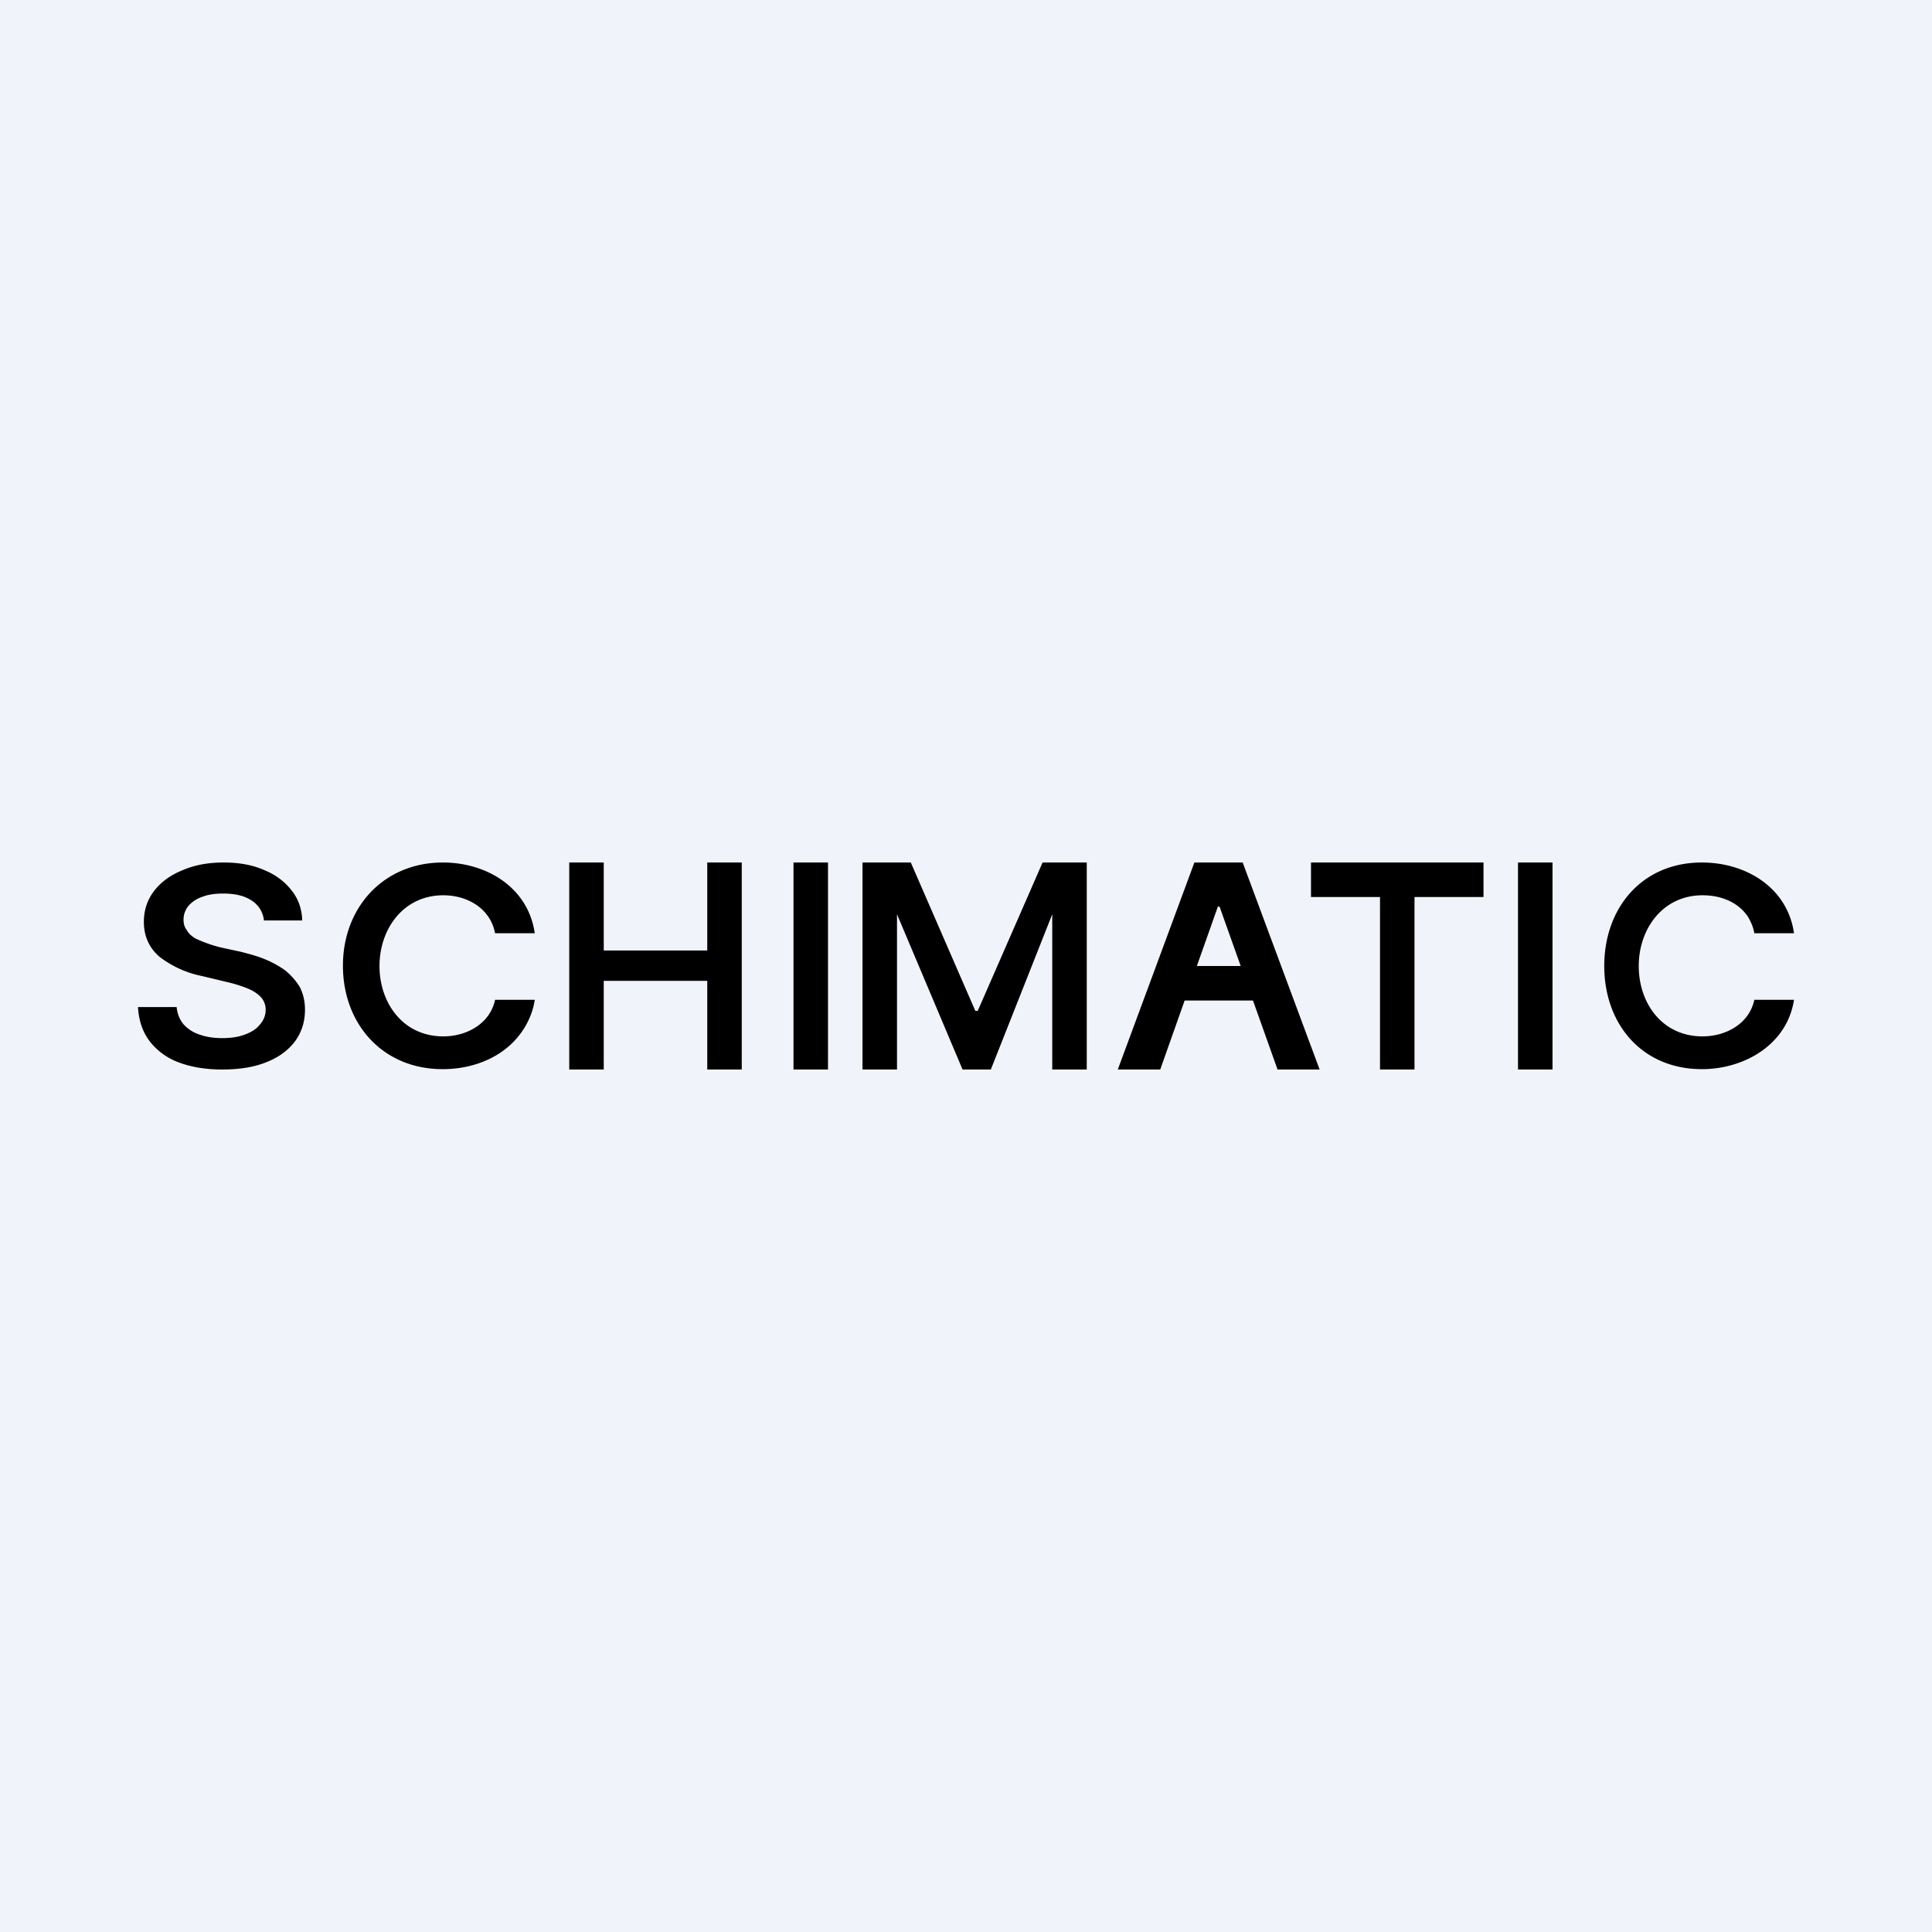 <!-- by TradeStack --><svg width="56" height="56" viewBox="0 0 56 56" xmlns="http://www.w3.org/2000/svg"><path fill="#F0F3FA" d="M0 0h56v56H0z"/><path d="M7.65 26.68a.77.77 0 0 0-.36-.58c-.21-.14-.49-.2-.82-.2-.24 0-.45.03-.62.1a.9.9 0 0 0-.39.26.63.63 0 0 0-.14.4c0 .12.03.22.1.31.05.09.14.17.24.23a4 4 0 0 0 .73.26l.6.13c.23.06.46.12.68.21.22.09.42.2.6.33.17.14.31.3.42.48.1.2.15.41.15.66 0 .35-.1.65-.28.9-.2.27-.47.47-.82.61-.36.15-.79.22-1.3.22-.48 0-.9-.07-1.27-.21a1.89 1.89 0 0 1-.84-.62c-.2-.27-.31-.6-.33-.98h1.12c.02.2.09.37.2.5.13.14.28.24.47.3.2.07.41.1.65.1.25 0 .46-.03.65-.1s.34-.16.44-.29c.11-.12.17-.27.17-.43a.53.53 0 0 0-.15-.38c-.1-.1-.22-.18-.4-.25a4.06 4.06 0 0 0-.59-.18l-.71-.17a2.98 2.98 0 0 1-1.23-.56c-.3-.26-.45-.6-.45-1.01 0-.34.1-.64.3-.9.2-.26.48-.46.83-.6.35-.15.74-.22 1.18-.22.45 0 .84.07 1.18.22.34.14.6.34.8.6.19.24.29.53.3.86h-1.1ZM15.5 27.05h-1.15c-.14-.72-.8-1.1-1.5-1.1-1.16 0-1.85.98-1.85 2.05 0 1.07.68 2.04 1.85 2.04.67 0 1.35-.36 1.5-1.06h1.15c-.04.28-.14.54-.28.78-.5.84-1.44 1.23-2.39 1.23-1.73 0-2.89-1.3-2.89-3 0-1.68 1.17-2.99 2.9-2.99 1.26 0 2.47.72 2.66 2.05ZM16.5 31v-6h1v2.55h3V25h1v6h-1v-2.57h-3V31h-1ZM24 25v6h-1v-6h1ZM25 25h1.4l1.87 4.3h.07l1.88-4.3h1.28v6h-1v-4.5L28.72 31h-.82L26 26.5V31h-1v-6ZM33.63 31H32.4l2.22-6h1.4l2.23 6h-1.22l-1.68-4.72h-.05L33.63 31Zm.04-3h3.32v1h-3.32v-1ZM38 26v-1h5v1h-2v5h-1v-5h-2ZM45 25v6h-1v-6h1ZM52 27.05h-1.15c-.03-.18-.1-.33-.18-.47-.29-.44-.8-.63-1.32-.63-1.16 0-1.85.98-1.85 2.05 0 1.08.68 2.04 1.85 2.04.67 0 1.35-.36 1.5-1.06H52c-.2 1.3-1.44 2.01-2.67 2.01-1.73 0-2.83-1.3-2.83-2.99 0-1.69 1.1-3 2.83-3 1.27 0 2.48.72 2.67 2.05Z"/></svg>